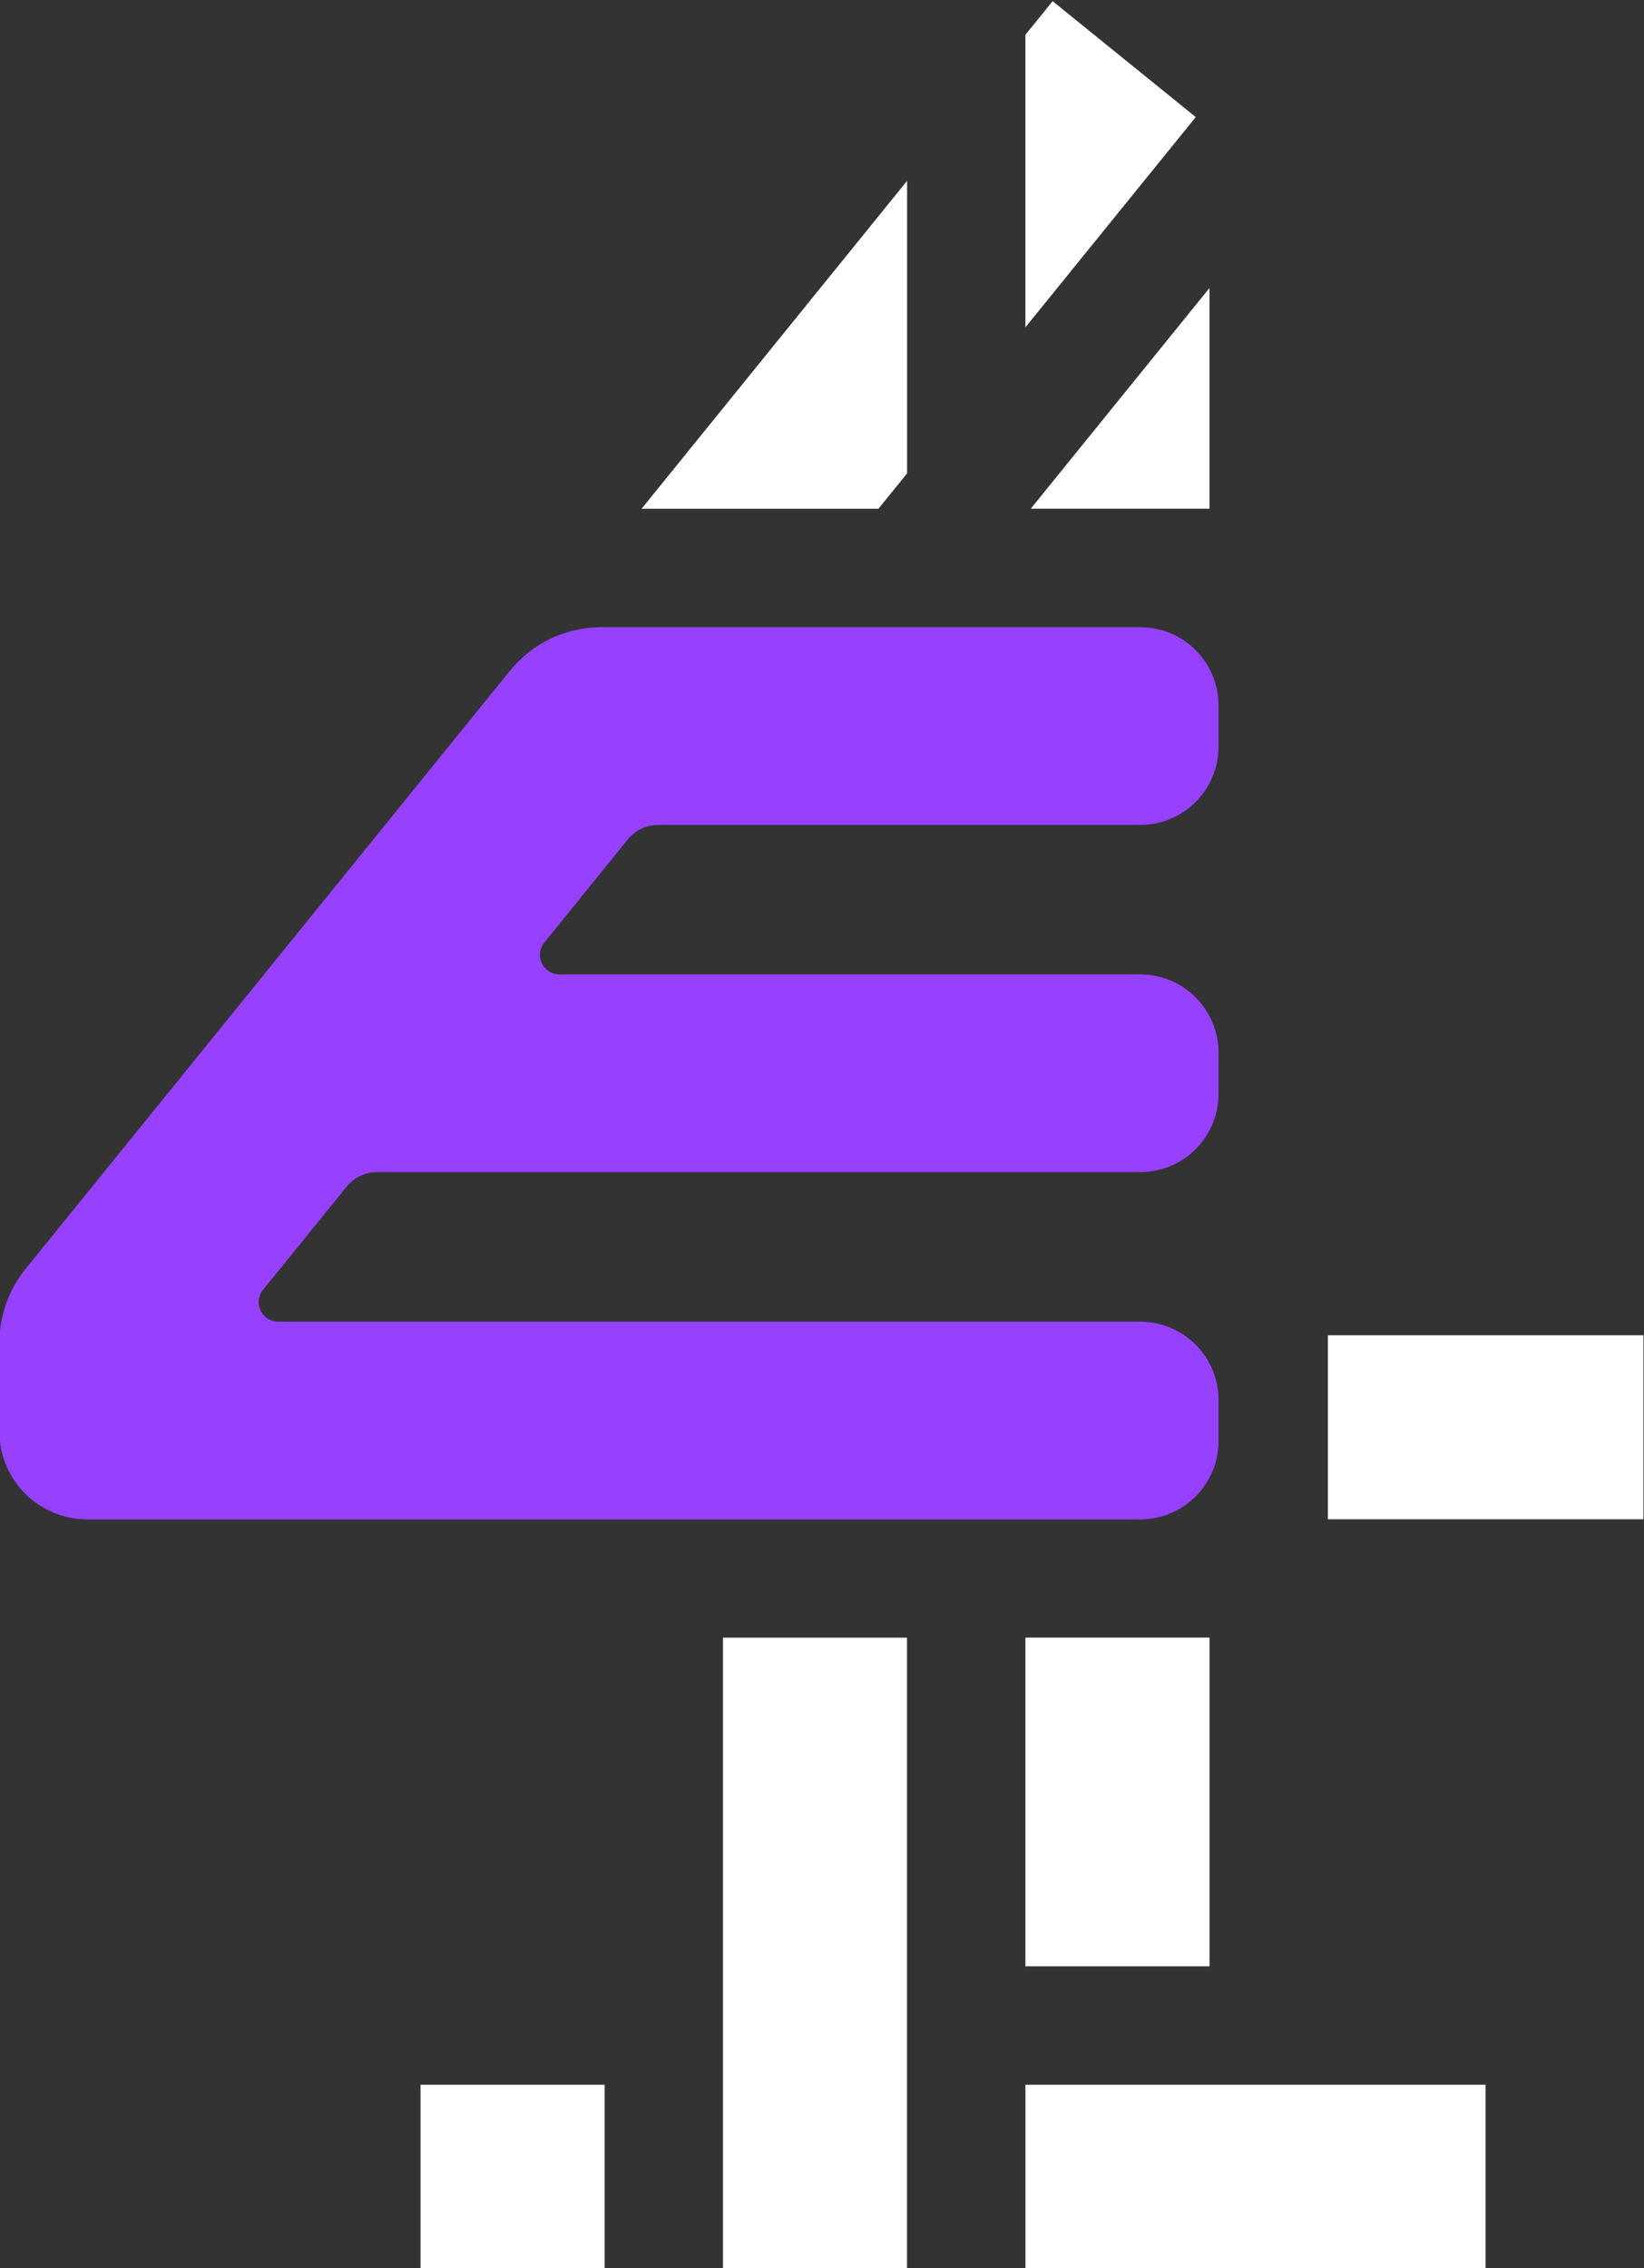 <svg width="579.82" height="800" version="1.1" viewBox="0 0 579.82 800" xml:space="preserve" xmlns="http://www.w3.org/2000/svg" xmlns:xlink="http://www.w3.org/1999/xlink"><rect x="0" y="0" width="579.82" height="800" fill="#333333" stroke="none"/><defs><clipPath id="clipPath526-5"><path d="m237.4 115.44h19.57v27h-19.57z"/></clipPath></defs><g transform="matrix(1.333 0 0 -1.333 -222.8 1394.2)"><g fill="#fff"><path d="m278.41 445.62h48.711v48.689h-48.711z"/><path d="m487.16 612.62h-48.711v-86.977h48.711z"/><g transform="matrix(22.222 0 0 22.222 445.65 1045.6)"><path d="m0 0-0.324-0.4v-3.483l2.028 2.503z" fill="#fff"/></g><path d="m518.48 643.93h83.488v48.689h-83.488z"/><path d="m438.45 445.62h121.75v48.689h-121.75z"/><path d="m358.43 445.62h48.689v166.98h-48.689z"/><g transform="matrix(22.222 0 0 22.222 407.14 920.66)"><path d="m0 0v3.483l-3.161-3.904h2.82z" fill="#fff"/></g><g transform="matrix(22.222 0 0 22.222 487.15 911.31)"><path d="m0 0v2.628l-2.128-2.628z" fill="#fff"/></g></g><g transform="matrix(22.222 0 0 22.222 -5108.4 -2119.7)"><g clip-path="url(#clipPath526-5)"><g transform="translate(251.91 129.43)"><path d="m0 0v0.489c0 0.515-0.417 0.933-0.932 0.933h-6.914c-0.197 0-0.305 0.227-0.181 0.379l0.994 1.229c0.088 0.109 0.222 0.172 0.362 0.172h5.739c0.515 0 0.932 0.418 0.932 0.933v0.489c0 0.515-0.417 0.932-0.932 0.932h-6.417c-0.422 0-0.821-0.19-1.087-0.518l-5.769-7.124c-0.201-0.249-0.311-0.56-0.311-0.881v-1.051c0-0.579 0.469-1.049 1.048-1.049h12.536c0.515 0 0.932 0.418 0.932 0.932v0.49c0 0.515-0.417 0.932-0.932 0.932h-10.263c-0.196 0-0.304 0.227-0.181 0.38l0.995 1.228c0.088 0.109 0.222 0.173 0.362 0.173h9.087c0.515 0 0.932 0.417 0.932 0.932" fill="#9741ff"/></g></g></g></g></svg>

